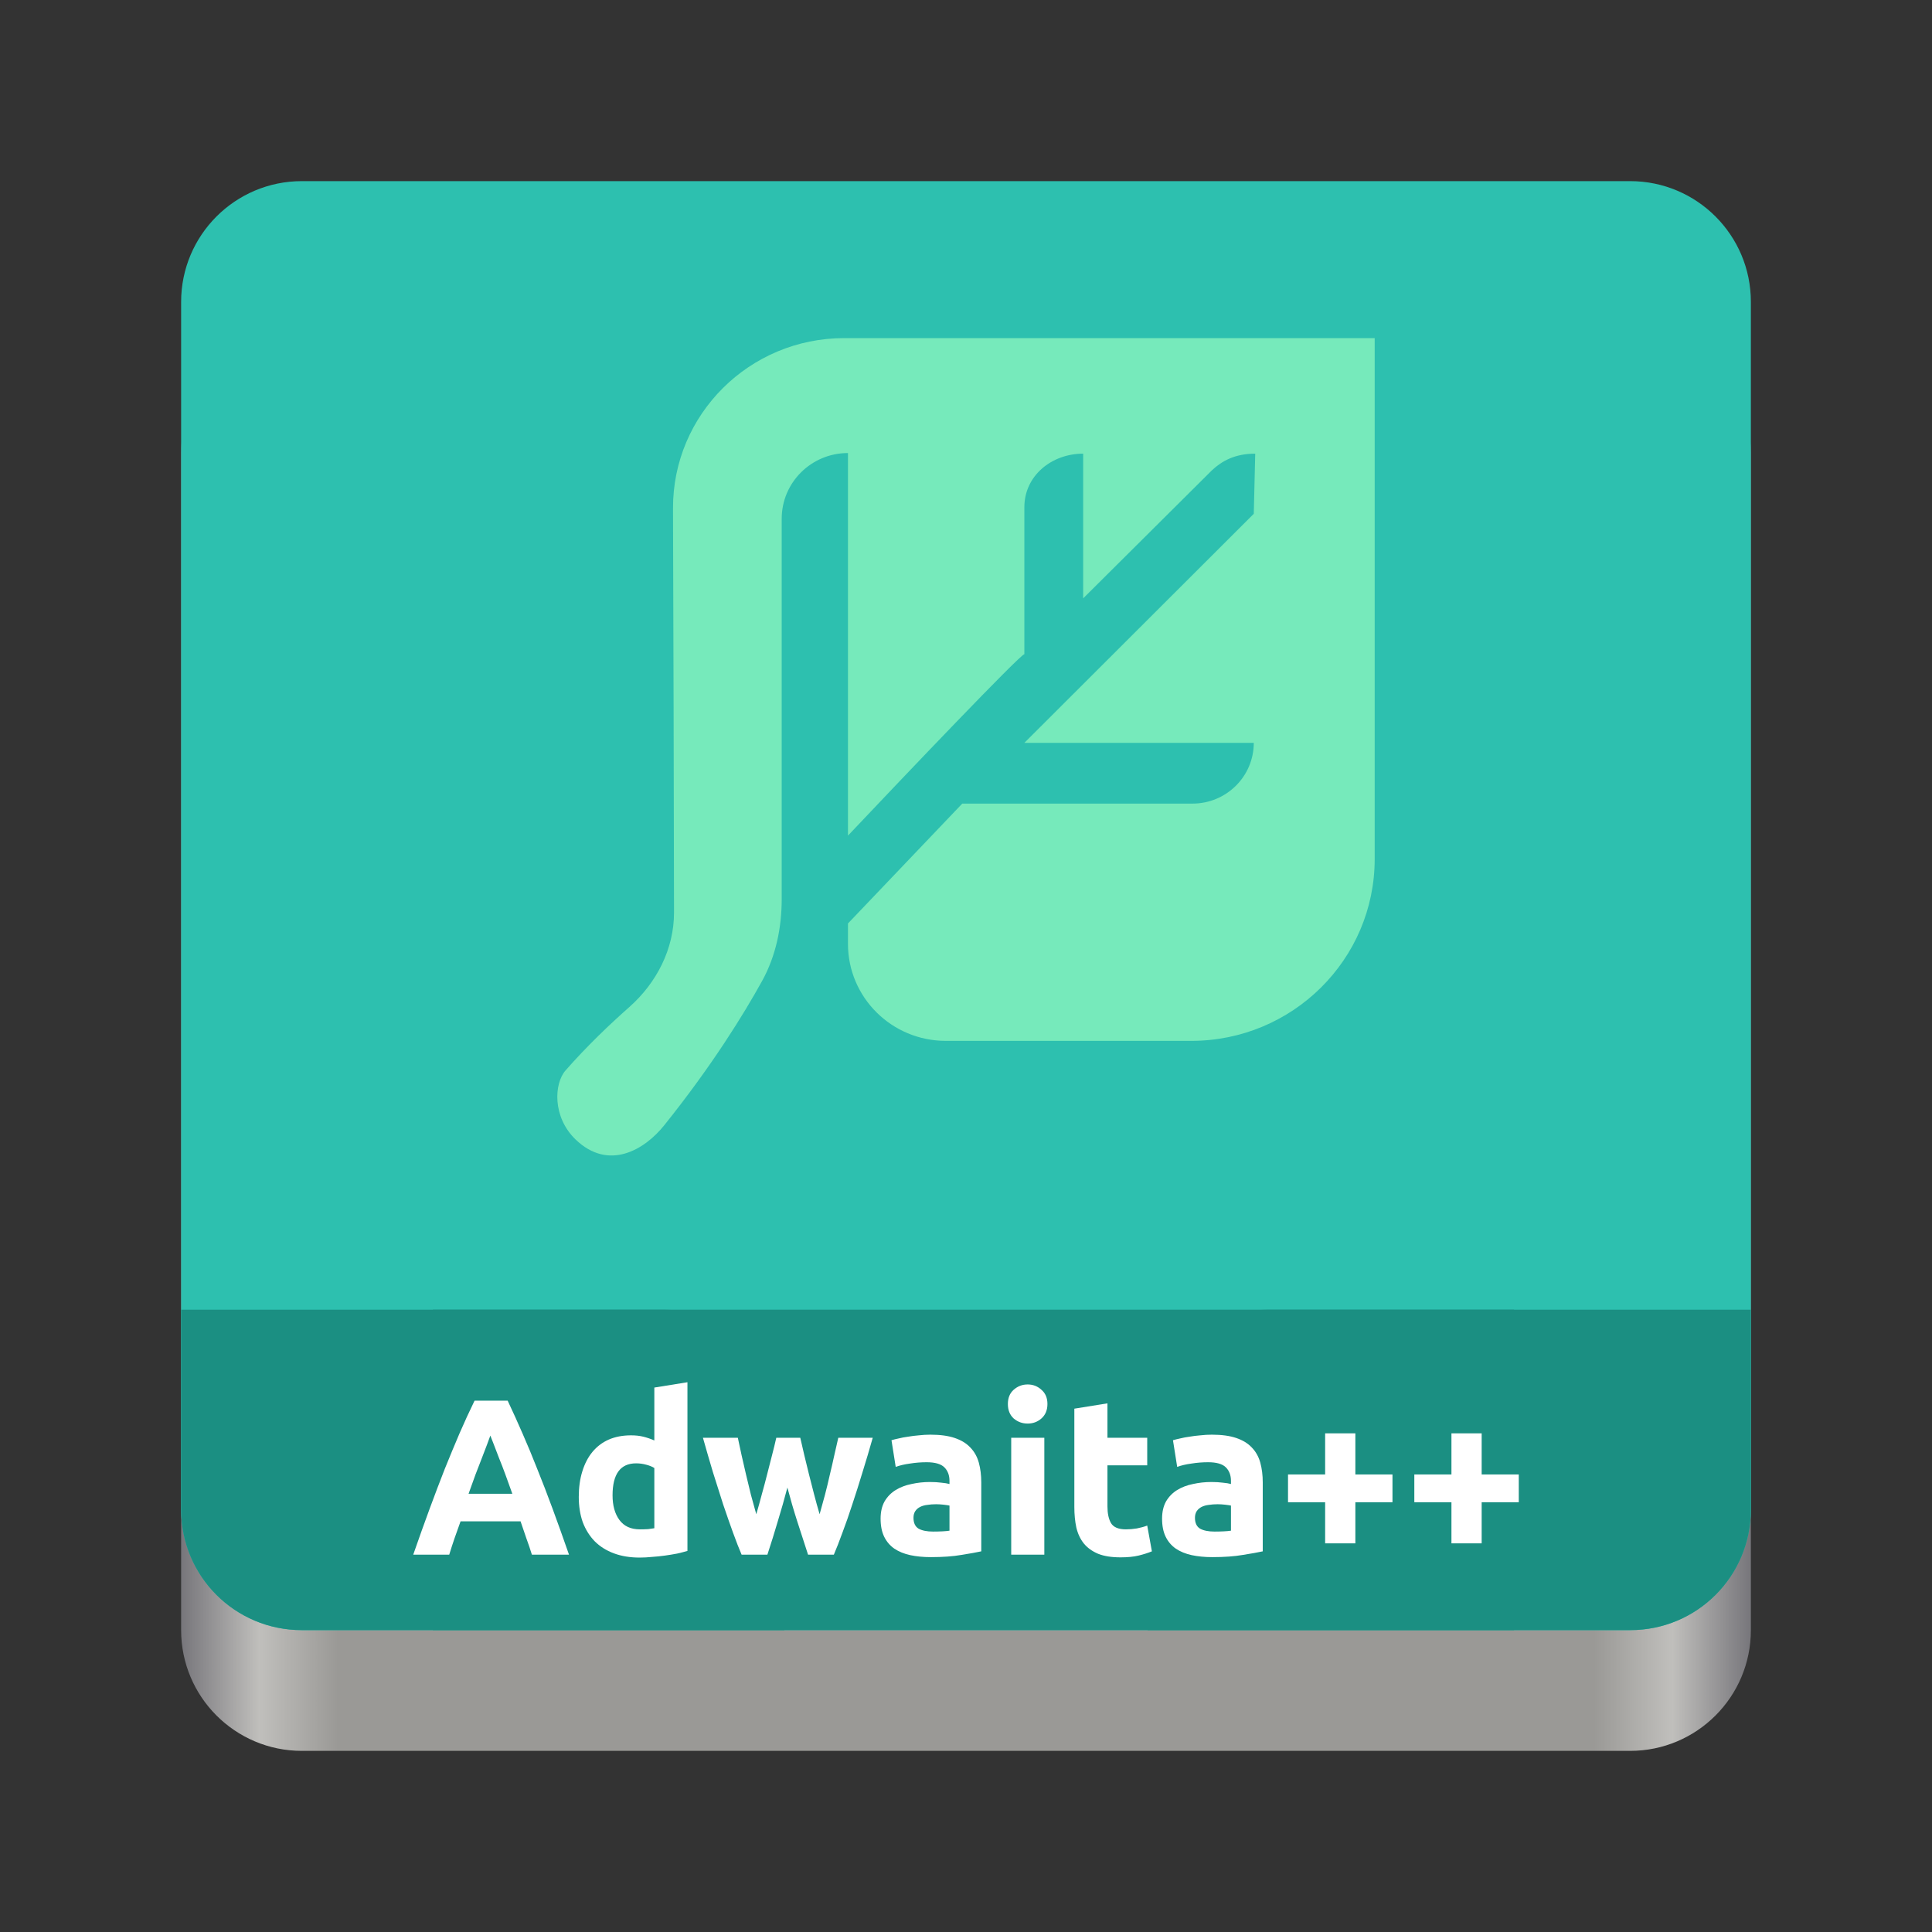 <svg width="260" height="260" viewBox="0 0 260 260" fill="none" xmlns="http://www.w3.org/2000/svg">
<rect x="0" y="0" width="260" height="260" fill="#333333" stroke="none"/>
<path d="M219.375 44.688H40.625C31.65 44.688 24.375 51.963 24.375 60.938V219.375C24.375 228.35 31.65 235.625 40.625 235.625H219.375C228.35 235.625 235.625 228.35 235.625 219.375V60.938C235.625 51.963 228.35 44.688 219.375 44.688Z" fill="url(#paint0_linear)"/>
<path d="M219.375 24.375H40.625C31.65 24.375 24.375 31.65 24.375 40.625V203.125C24.375 212.1 31.65 219.375 40.625 219.375H219.375C228.35 219.375 235.625 212.1 235.625 203.125V40.625C235.625 31.65 228.35 24.375 219.375 24.375Z" fill="#2DC0AF"/>
<path d="M219.375 211.25H40.625C36.138 211.25 32.5 207.612 32.5 203.125V40.625C32.5 36.138 36.138 32.5 40.625 32.5H219.375C223.862 32.5 227.5 36.138 227.5 40.625V203.125C227.5 207.612 223.862 211.25 219.375 211.25Z" fill="#2DC0AF"/>
<path d="M185 115.599V45.5H113.62C100.858 45.5 90.527 55.774 90.57 68.426C90.624 84.716 90.688 106.507 90.706 122.814C90.711 127.705 88.362 132.279 84.679 135.534C82.079 137.832 78.981 140.779 76.11 144.053C74.555 145.826 74.326 150.317 77.447 153.334C81.906 157.643 86.745 154.731 89.373 151.456C95.838 143.396 100.098 136.467 102.552 132.029C104.422 128.648 105.199 124.83 105.199 120.975V69.807C105.199 64.925 109.191 60.968 114.116 60.968V112.454C121.806 104.315 137.32 88.037 137.855 88.037V68.26C137.855 64.006 141.533 61.051 145.768 61.051V80.524L163.099 63.288C164.462 62.015 166.22 61.051 168.923 61.051L168.728 69.144L137.855 99.969H168.728C168.728 104.485 165.035 108.145 160.48 108.145H129.496L114.116 124.276V127.021C114.116 134.231 120.011 140.076 127.284 140.076H160.309C173.945 140.076 185 129.117 185 115.599Z" fill="url(#paint1_linear)"/>
<path d="M89.322 176.25C98.318 176.25 105.559 183.492 105.559 192.487V196.901V219.375H69.026H40.612C31.617 219.375 24.375 212.133 24.375 203.138V196.901V192.487V176.25H89.322Z" fill="url(#paint2_linear)"/>
<path d="M170.678 176.25C161.682 176.25 154.441 183.492 154.441 192.487V196.901V219.375H190.974H219.388C228.383 219.375 235.625 212.133 235.625 203.138V196.901V192.487V176.25H170.678Z" fill="url(#paint3_linear)"/>
<rect x="58.25" y="176.25" width="145.5" height="43.125" fill="url(#paint4_linear)"/>
<path d="M71.58 209.222C71.361 208.504 71.111 207.766 70.832 207.009C70.573 206.251 70.314 205.494 70.055 204.736H61.98C61.721 205.494 61.452 206.251 61.172 207.009C60.913 207.766 60.674 208.504 60.455 209.222H55.61C56.387 206.989 57.125 204.925 57.823 203.031C58.521 201.137 59.199 199.353 59.856 197.678C60.534 196.003 61.192 194.418 61.83 192.923C62.488 191.407 63.166 189.932 63.864 188.497H68.32C68.998 189.932 69.666 191.407 70.324 192.923C70.982 194.418 71.64 196.003 72.298 197.678C72.975 199.353 73.663 201.137 74.361 203.031C75.059 204.925 75.797 206.989 76.574 209.222H71.58ZM65.987 193.192C65.888 193.491 65.738 193.9 65.539 194.418C65.339 194.936 65.11 195.535 64.851 196.212C64.592 196.89 64.303 197.638 63.984 198.455C63.684 199.273 63.376 200.13 63.056 201.027H68.948C68.629 200.13 68.32 199.273 68.021 198.455C67.722 197.638 67.433 196.89 67.154 196.212C66.894 195.535 66.665 194.936 66.466 194.418C66.266 193.9 66.107 193.491 65.987 193.192Z" fill="white"/>
<path d="M82.435 201.237C82.435 202.613 82.744 203.719 83.362 204.556C83.98 205.394 84.897 205.813 86.113 205.813C86.512 205.813 86.881 205.803 87.22 205.783C87.559 205.743 87.838 205.703 88.057 205.663V197.558C87.778 197.379 87.409 197.229 86.951 197.11C86.512 196.99 86.064 196.93 85.605 196.93C83.492 196.93 82.435 198.366 82.435 201.237ZM92.513 208.714C92.115 208.833 91.656 208.953 91.138 209.072C90.619 209.172 90.071 209.262 89.493 209.342C88.935 209.421 88.356 209.481 87.758 209.521C87.18 209.581 86.622 209.611 86.084 209.611C84.787 209.611 83.631 209.421 82.614 209.042C81.597 208.664 80.74 208.125 80.042 207.428C79.344 206.71 78.806 205.852 78.427 204.856C78.069 203.839 77.889 202.702 77.889 201.446C77.889 200.17 78.049 199.024 78.368 198.007C78.687 196.97 79.145 196.093 79.743 195.375C80.341 194.657 81.069 194.109 81.927 193.73C82.804 193.351 83.801 193.162 84.917 193.162C85.535 193.162 86.084 193.222 86.562 193.341C87.06 193.461 87.559 193.631 88.057 193.85V186.732L92.513 186.014V208.714Z" fill="white"/>
<path d="M105.964 200.19C105.565 201.705 105.137 203.211 104.678 204.706C104.239 206.201 103.771 207.707 103.272 209.222H99.803C99.444 208.385 99.055 207.388 98.637 206.231C98.218 205.075 97.779 203.819 97.321 202.463C96.882 201.087 96.424 199.642 95.945 198.127C95.487 196.591 95.038 195.046 94.599 193.491H99.295C99.454 194.209 99.624 194.996 99.803 195.854C100.003 196.691 100.202 197.558 100.401 198.455C100.621 199.353 100.84 200.26 101.059 201.177C101.299 202.074 101.538 202.942 101.777 203.779C102.036 202.902 102.285 202.004 102.525 201.087C102.784 200.17 103.023 199.273 103.242 198.396C103.482 197.498 103.701 196.641 103.9 195.824C104.12 194.986 104.309 194.209 104.469 193.491H107.699C107.858 194.209 108.038 194.986 108.237 195.824C108.436 196.641 108.646 197.498 108.865 198.396C109.084 199.273 109.314 200.17 109.553 201.087C109.792 202.004 110.041 202.902 110.3 203.779C110.54 202.942 110.779 202.074 111.018 201.177C111.257 200.26 111.477 199.353 111.676 198.455C111.895 197.558 112.095 196.691 112.274 195.854C112.474 194.996 112.653 194.209 112.813 193.491H117.448C117.01 195.046 116.551 196.591 116.072 198.127C115.614 199.642 115.155 201.087 114.697 202.463C114.258 203.819 113.819 205.075 113.381 206.231C112.962 207.388 112.573 208.385 112.214 209.222H108.745C108.247 207.707 107.758 206.201 107.28 204.706C106.801 203.211 106.363 201.705 105.964 200.19Z" fill="white"/>
<path d="M125.565 206.112C126.004 206.112 126.423 206.102 126.821 206.082C127.22 206.062 127.539 206.032 127.778 205.992V202.613C127.599 202.573 127.33 202.533 126.971 202.493C126.612 202.453 126.283 202.433 125.984 202.433C125.565 202.433 125.167 202.463 124.788 202.523C124.429 202.563 124.11 202.652 123.831 202.792C123.552 202.932 123.332 203.121 123.173 203.36C123.013 203.599 122.933 203.899 122.933 204.257C122.933 204.955 123.163 205.444 123.621 205.723C124.1 205.982 124.748 206.112 125.565 206.112ZM125.206 193.072C126.522 193.072 127.619 193.222 128.496 193.521C129.373 193.82 130.071 194.249 130.59 194.807C131.128 195.365 131.507 196.043 131.726 196.841C131.945 197.638 132.055 198.525 132.055 199.502V208.773C131.417 208.913 130.53 209.072 129.393 209.252C128.257 209.451 126.881 209.551 125.266 209.551C124.249 209.551 123.322 209.461 122.485 209.282C121.667 209.102 120.96 208.813 120.362 208.414C119.763 207.996 119.305 207.457 118.986 206.799C118.667 206.142 118.507 205.334 118.507 204.377C118.507 203.46 118.687 202.682 119.046 202.044C119.424 201.406 119.923 200.898 120.541 200.519C121.159 200.14 121.867 199.871 122.664 199.712C123.462 199.532 124.289 199.442 125.147 199.442C125.725 199.442 126.233 199.472 126.672 199.532C127.13 199.572 127.499 199.632 127.778 199.712V199.293C127.778 198.535 127.549 197.927 127.091 197.469C126.632 197.01 125.834 196.781 124.698 196.781C123.94 196.781 123.193 196.841 122.455 196.96C121.717 197.06 121.079 197.209 120.541 197.409L119.973 193.82C120.232 193.74 120.551 193.66 120.93 193.581C121.328 193.481 121.757 193.401 122.216 193.341C122.674 193.262 123.153 193.202 123.651 193.162C124.17 193.102 124.688 193.072 125.206 193.072Z" fill="white"/>
<path d="M140.541 209.222H136.085V193.491H140.541V209.222ZM140.959 188.945C140.959 189.763 140.69 190.411 140.152 190.889C139.633 191.348 139.015 191.577 138.298 191.577C137.58 191.577 136.952 191.348 136.413 190.889C135.895 190.411 135.636 189.763 135.636 188.945C135.636 188.128 135.895 187.49 136.413 187.031C136.952 186.553 137.58 186.313 138.298 186.313C139.015 186.313 139.633 186.553 140.152 187.031C140.69 187.49 140.959 188.128 140.959 188.945Z" fill="white"/>
<path d="M144.58 189.573L149.036 188.855V193.491H154.389V197.199H149.036V202.732C149.036 203.669 149.195 204.417 149.514 204.975C149.853 205.533 150.521 205.813 151.518 205.813C151.997 205.813 152.485 205.773 152.984 205.693C153.502 205.593 153.971 205.464 154.389 205.304L155.017 208.773C154.479 208.993 153.881 209.182 153.223 209.342C152.565 209.501 151.758 209.581 150.8 209.581C149.584 209.581 148.577 209.421 147.78 209.102C146.982 208.763 146.344 208.305 145.866 207.727C145.387 207.128 145.048 206.411 144.849 205.573C144.67 204.736 144.58 203.809 144.58 202.792V189.573Z" fill="white"/>
<path d="M163.445 206.112C163.884 206.112 164.303 206.102 164.701 206.082C165.1 206.062 165.419 206.032 165.658 205.992V202.613C165.479 202.573 165.21 202.533 164.851 202.493C164.492 202.453 164.163 202.433 163.864 202.433C163.445 202.433 163.046 202.463 162.668 202.523C162.309 202.563 161.99 202.652 161.711 202.792C161.431 202.932 161.212 203.121 161.053 203.36C160.893 203.599 160.813 203.899 160.813 204.257C160.813 204.955 161.043 205.444 161.501 205.723C161.98 205.982 162.628 206.112 163.445 206.112ZM163.086 193.072C164.402 193.072 165.499 193.222 166.376 193.521C167.253 193.82 167.951 194.249 168.47 194.807C169.008 195.365 169.387 196.043 169.606 196.841C169.825 197.638 169.935 198.525 169.935 199.502V208.773C169.297 208.913 168.41 209.072 167.273 209.252C166.137 209.451 164.761 209.551 163.146 209.551C162.129 209.551 161.202 209.461 160.365 209.282C159.547 209.102 158.84 208.813 158.241 208.414C157.643 207.996 157.185 207.457 156.866 206.799C156.547 206.142 156.387 205.334 156.387 204.377C156.387 203.46 156.567 202.682 156.926 202.044C157.304 201.406 157.803 200.898 158.421 200.519C159.039 200.14 159.747 199.871 160.544 199.712C161.342 199.532 162.169 199.442 163.026 199.442C163.605 199.442 164.113 199.472 164.552 199.532C165.01 199.572 165.379 199.632 165.658 199.712V199.293C165.658 198.535 165.429 197.927 164.97 197.469C164.512 197.01 163.714 196.781 162.578 196.781C161.82 196.781 161.073 196.841 160.335 196.96C159.597 197.06 158.959 197.209 158.421 197.409L157.853 193.82C158.112 193.74 158.431 193.66 158.81 193.581C159.208 193.481 159.637 193.401 160.096 193.341C160.554 193.262 161.033 193.202 161.531 193.162C162.05 193.102 162.568 193.072 163.086 193.072Z" fill="white"/>
<path d="M173.336 198.426H178.331V192.893H182.398V198.426H187.393V202.164H182.398V207.697H178.331V202.164H173.336V198.426Z" fill="white"/>
<path d="M190.334 198.426H195.329V192.893H199.396V198.426H204.39V202.164H199.396V207.697H195.329V202.164H190.334V198.426Z" fill="white"/>
<defs>
<linearGradient id="paint0_linear" x1="24.375" y1="130" x2="235.625" y2="130" gradientUnits="userSpaceOnUse">
<stop stop-color="#77767B"/>
<stop offset="0.05" stop-color="#C0BFBC"/>
<stop offset="0.1" stop-color="#9A9996"/>
<stop offset="0.9" stop-color="#9A9996"/>
<stop offset="0.95" stop-color="#C0BFBC"/>
<stop offset="1" stop-color="#77767B"/>
</linearGradient>
<linearGradient id="paint1_linear" x1="75" y1="100.5" x2="185" y2="100.5" gradientUnits="userSpaceOnUse">
<stop stop-color="#76EABB"/>
</linearGradient>
<linearGradient id="paint2_linear" x1="105.559" y1="197.813" x2="24.375" y2="197.813" gradientUnits="userSpaceOnUse">
<stop stop-color="#1B8F82"/>
</linearGradient>
<linearGradient id="paint3_linear" x1="154.441" y1="197.813" x2="235.625" y2="197.813" gradientUnits="userSpaceOnUse">
<stop stop-color="#1B8F82"/>
</linearGradient>
<linearGradient id="paint4_linear" x1="58.25" y1="197.812" x2="203.75" y2="197.812" gradientUnits="userSpaceOnUse">
<stop stop-color="#1B8F82"/>
</linearGradient>
</defs>
</svg>
